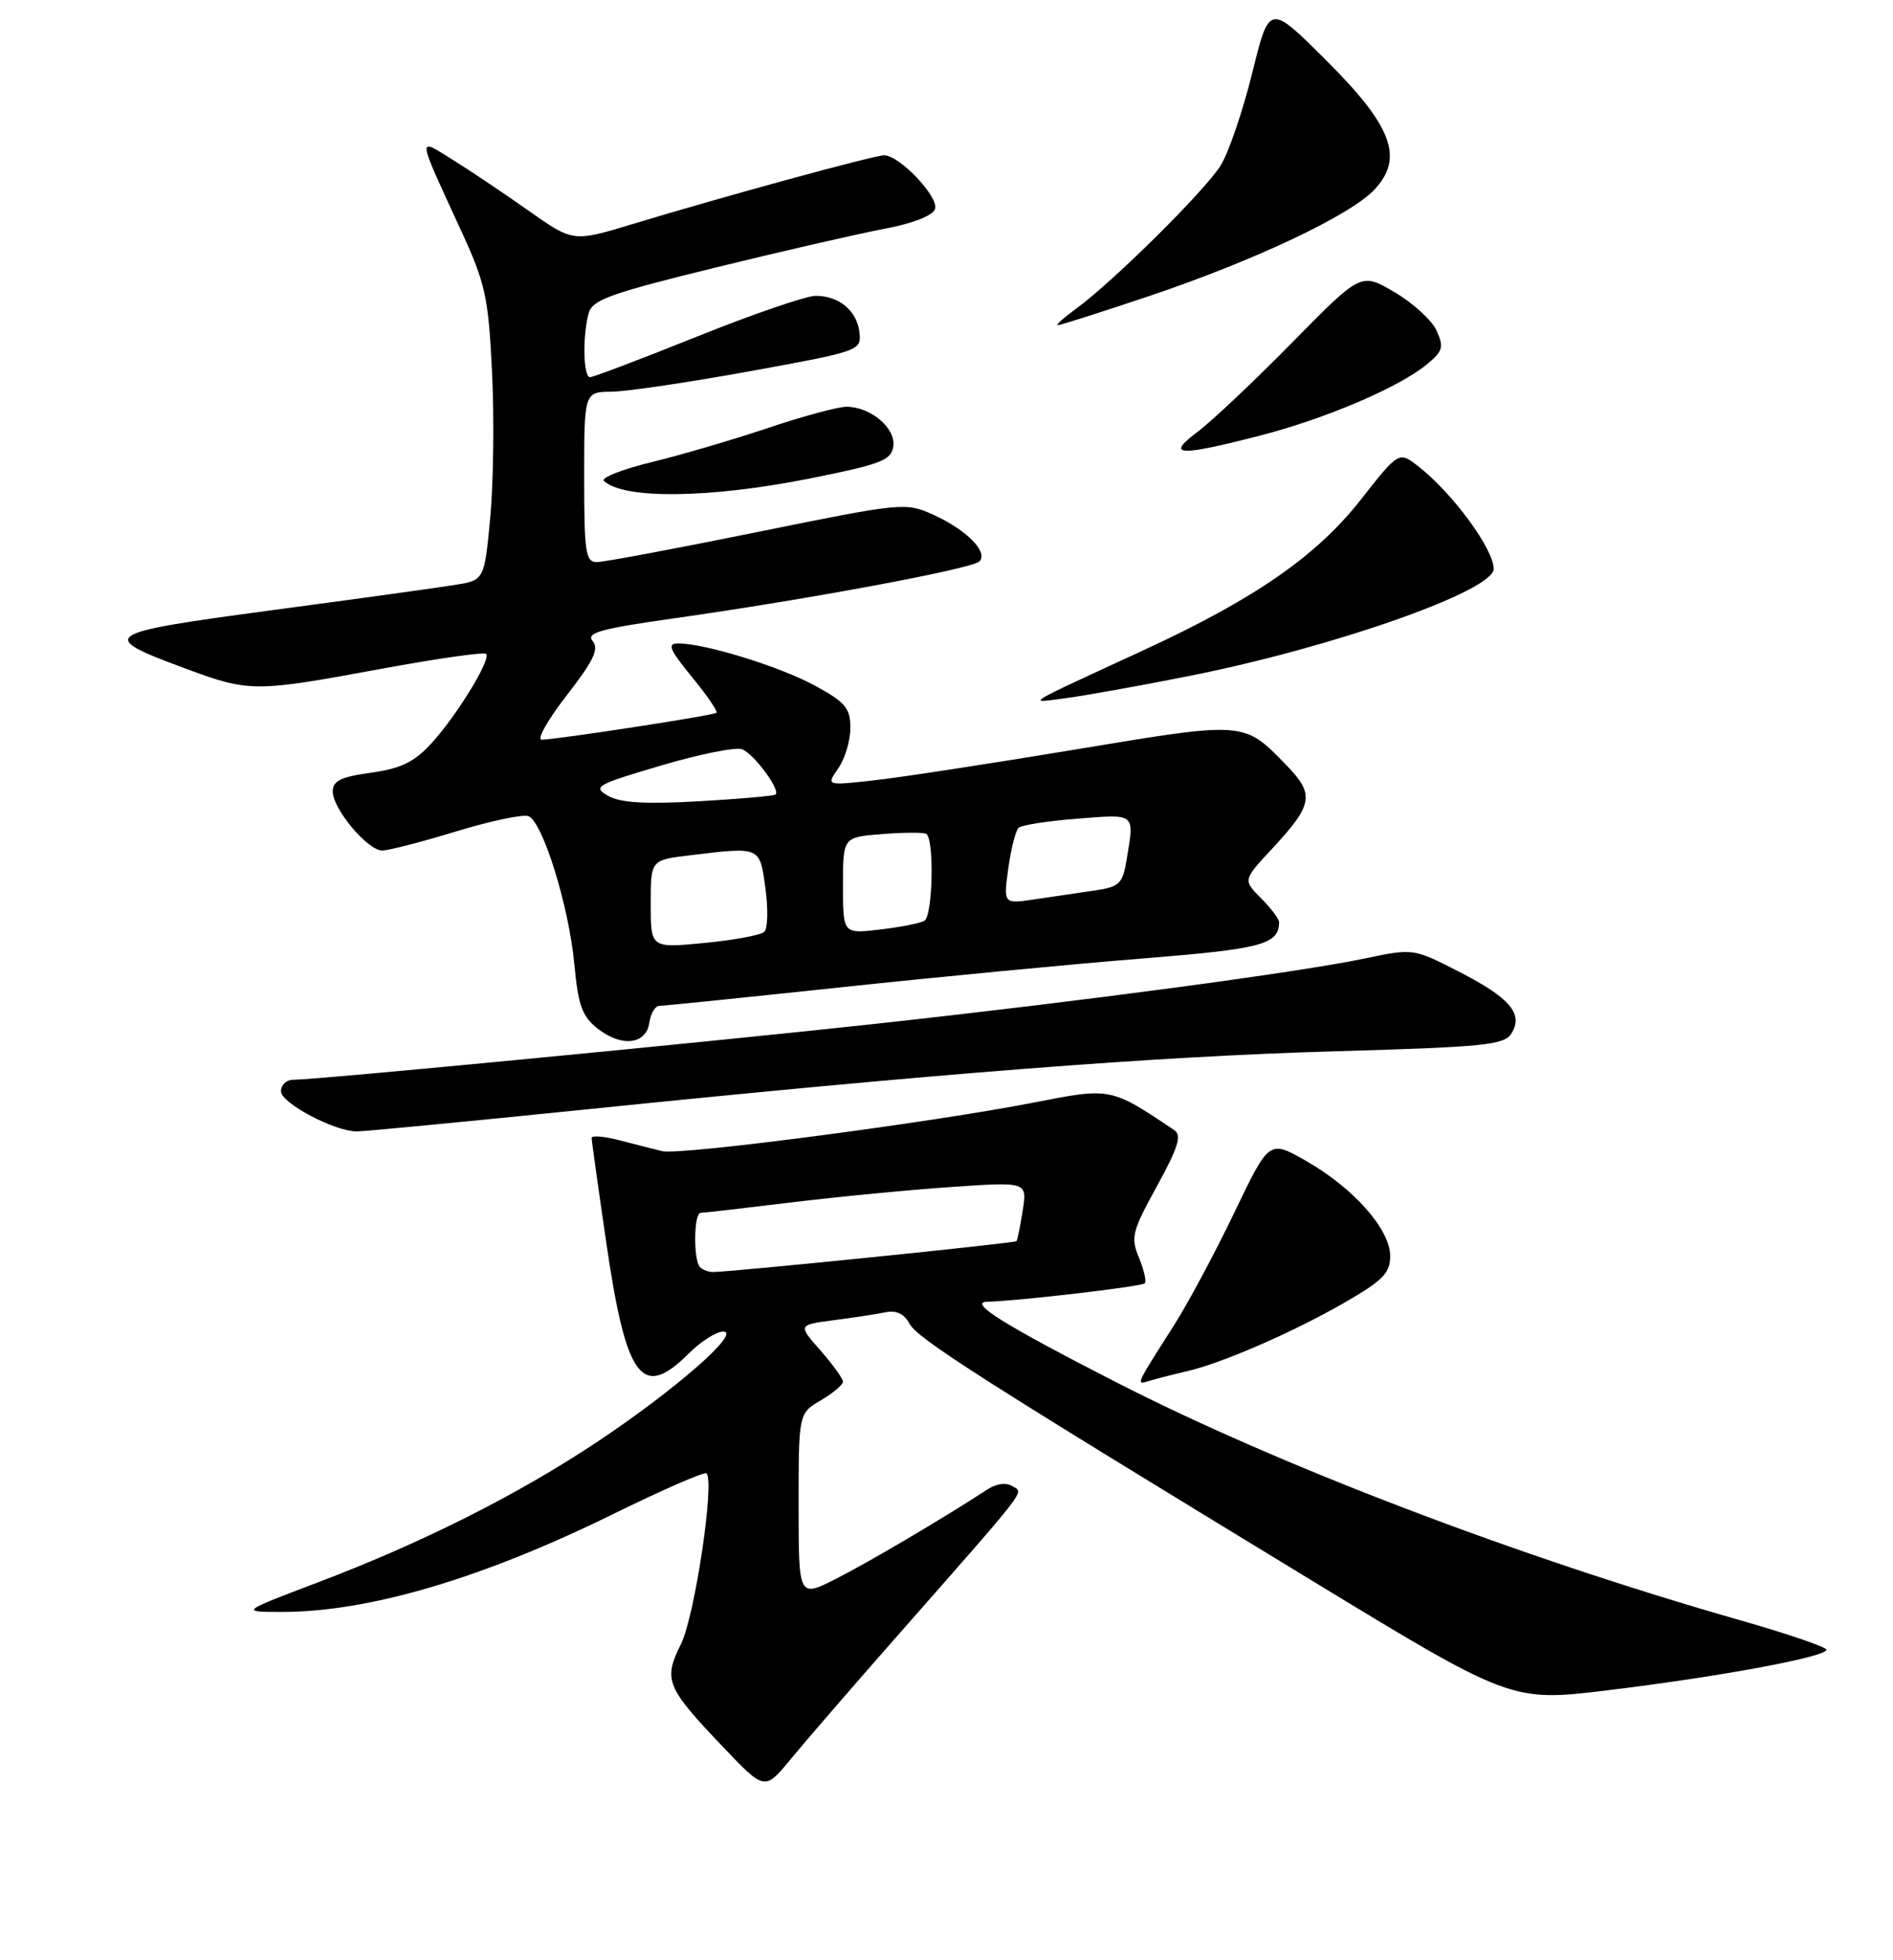 <?xml version="1.0" encoding="UTF-8" standalone="no"?>
<!DOCTYPE svg PUBLIC "-//W3C//DTD SVG 1.1//EN" "http://www.w3.org/Graphics/SVG/1.1/DTD/svg11.dtd" >
<svg xmlns="http://www.w3.org/2000/svg" xmlns:xlink="http://www.w3.org/1999/xlink" version="1.1" viewBox="0 0 256 265">
 <g >
 <path fill="currentColor"
d=" M 121.00 221.58 C 139.51 200.54 138.46 201.90 136.92 200.95 C 136.06 200.42 134.74 200.59 133.51 201.40 C 127.75 205.17 117.52 211.21 113.06 213.47 C 108.00 216.03 108.00 216.03 108.00 203.57 C 108.00 191.11 108.00 191.11 111.00 189.34 C 112.65 188.37 114.00 187.23 114.00 186.82 C 114.00 186.41 112.63 184.51 110.96 182.60 C 107.91 179.14 107.91 179.14 112.71 178.51 C 115.34 178.17 118.49 177.69 119.71 177.44 C 121.20 177.13 122.26 177.62 122.97 178.94 C 124.07 181.00 132.50 186.38 177.02 213.47 C 204.37 230.12 204.37 230.12 217.43 228.54 C 232.42 226.73 247.00 224.03 247.00 223.06 C 247.00 222.70 241.71 220.89 235.25 219.05 C 205.33 210.50 173.04 198.19 151.00 186.92 C 135.81 179.15 130.88 176.08 133.50 176.01 C 137.67 175.91 154.37 173.96 154.81 173.52 C 155.06 173.27 154.71 171.71 154.03 170.06 C 152.89 167.31 153.09 166.50 156.46 160.38 C 159.33 155.15 159.84 153.51 158.81 152.81 C 150.23 147.04 150.20 147.04 140.00 149.04 C 126.08 151.77 91.96 156.24 89.56 155.65 C 88.43 155.37 85.81 154.71 83.75 154.17 C 81.69 153.64 80.00 153.50 80.01 153.86 C 80.01 154.21 80.93 160.79 82.06 168.49 C 84.71 186.48 86.86 189.30 93.15 183.00 C 94.80 181.35 96.91 180.02 97.83 180.04 C 100.28 180.11 91.20 188.02 80.62 195.05 C 69.87 202.18 57.08 208.61 43.00 213.95 C 32.50 217.94 32.50 217.94 38.00 217.95 C 49.76 217.98 65.09 213.47 82.79 204.78 C 89.54 201.46 95.29 198.95 95.55 199.21 C 96.67 200.34 93.96 218.51 92.10 222.27 C 89.67 227.17 90.06 228.11 97.88 236.31 C 103.42 242.12 103.42 242.12 106.96 237.82 C 108.91 235.45 115.22 228.15 121.00 221.58 Z  M 160.50 185.41 C 165.15 184.36 174.85 180.14 181.75 176.17 C 187.03 173.13 188.00 172.15 188.00 169.82 C 188.00 166.23 183.07 160.65 176.65 156.98 C 171.64 154.12 171.64 154.12 166.95 163.90 C 164.37 169.28 160.72 176.11 158.83 179.09 C 153.38 187.66 153.54 187.28 155.62 186.65 C 156.66 186.35 158.85 185.79 160.50 185.41 Z  M 78.73 150.06 C 126.71 145.14 156.36 142.84 180.39 142.15 C 200.68 141.57 203.41 141.30 204.39 139.75 C 206.06 137.09 204.22 134.92 197.26 131.36 C 191.13 128.22 191.13 128.22 184.50 129.61 C 175.57 131.48 146.52 135.36 118.50 138.42 C 95.62 140.92 42.74 146.00 39.63 146.00 C 38.73 146.00 38.00 146.70 38.00 147.55 C 38.00 149.14 45.15 152.94 48.23 152.98 C 49.19 152.99 62.91 151.67 78.73 150.06 Z  M 87.82 138.25 C 88.00 137.01 88.61 136.00 89.18 136.00 C 89.75 136.00 100.86 134.86 113.86 133.48 C 126.86 132.09 145.09 130.35 154.36 129.61 C 170.66 128.31 172.93 127.72 172.98 124.70 C 172.99 124.27 171.89 122.80 170.54 121.45 C 168.09 118.99 168.09 118.99 172.04 114.75 C 177.56 108.81 177.81 107.43 174.03 103.53 C 168.16 97.48 168.54 97.51 145.44 101.34 C 133.92 103.25 121.63 105.14 118.11 105.52 C 111.73 106.23 111.73 106.23 113.36 103.89 C 114.26 102.61 115.00 100.15 115.00 98.44 C 115.00 95.74 114.35 94.96 110.18 92.69 C 105.42 90.11 95.35 87.00 91.72 87.00 C 90.19 87.00 90.51 87.78 93.57 91.53 C 95.61 94.01 97.11 96.20 96.89 96.38 C 96.45 96.75 75.18 100.01 73.25 100.01 C 72.56 100.00 74.09 97.31 76.64 94.02 C 80.27 89.35 81.04 87.75 80.15 86.68 C 79.22 85.56 81.15 85.02 91.26 83.59 C 109.11 81.07 131.36 76.93 132.43 75.92 C 133.73 74.69 130.71 71.62 126.17 69.58 C 122.48 67.91 122.00 67.96 102.42 71.94 C 91.43 74.17 81.66 76.00 80.72 76.00 C 79.19 76.00 79.00 74.71 79.00 64.50 C 79.00 53.00 79.00 53.00 82.75 52.96 C 84.81 52.93 93.25 51.68 101.50 50.18 C 116.23 47.50 116.50 47.40 116.23 44.97 C 115.91 42.03 113.49 40.00 110.30 40.00 C 109.02 40.00 101.81 42.48 94.28 45.50 C 86.74 48.53 80.22 51.00 79.79 51.00 C 78.88 51.00 78.76 45.50 79.60 42.37 C 80.09 40.54 82.48 39.68 96.83 36.16 C 106.00 33.91 116.28 31.56 119.69 30.92 C 123.37 30.23 126.11 29.17 126.44 28.29 C 127.05 26.70 121.67 21.00 119.56 21.00 C 118.21 21.00 98.00 26.52 85.50 30.31 C 77.50 32.73 77.50 32.73 71.50 28.50 C 68.20 26.17 63.60 23.08 61.28 21.64 C 56.35 18.57 56.28 17.98 62.41 31.30 C 65.65 38.35 66.05 40.18 66.54 50.30 C 66.85 56.46 66.73 65.31 66.30 69.97 C 65.50 78.45 65.50 78.45 61.50 79.09 C 59.30 79.45 48.16 80.99 36.75 82.51 C 13.57 85.62 13.08 85.95 25.10 90.40 C 33.73 93.60 34.42 93.60 51.46 90.45 C 59.04 89.05 65.47 88.13 65.74 88.41 C 66.46 89.13 61.66 96.94 58.23 100.63 C 55.99 103.05 54.14 103.93 50.16 104.48 C 46.09 105.04 45.00 105.57 45.00 107.02 C 45.00 109.37 49.72 115.00 51.69 115.00 C 52.53 115.00 57.02 113.84 61.67 112.42 C 66.33 111.00 70.73 110.07 71.46 110.35 C 73.39 111.09 76.94 122.54 77.67 130.36 C 78.19 135.96 78.72 137.42 80.84 139.09 C 84.08 141.63 87.40 141.23 87.82 138.25 Z  M 160.77 91.41 C 180.21 87.56 202.00 79.90 202.00 76.92 C 202.00 74.25 196.47 66.71 191.84 63.08 C 189.18 61.00 189.18 61.00 184.03 67.56 C 178.02 75.20 169.73 80.95 154.66 87.91 C 138.04 95.58 138.85 95.09 144.00 94.42 C 146.47 94.10 154.02 92.75 160.77 91.41 Z  M 109.50 64.70 C 119.18 62.76 120.54 62.24 120.81 60.35 C 121.16 57.89 117.73 55.00 114.47 55.00 C 113.32 55.00 108.58 56.28 103.94 57.84 C 99.30 59.40 92.20 61.49 88.18 62.47 C 84.15 63.45 81.22 64.60 81.68 65.03 C 84.33 67.53 95.99 67.39 109.50 64.70 Z  M 170.24 58.94 C 179.15 56.66 189.16 52.40 192.96 49.27 C 195.13 47.48 195.29 46.93 194.27 44.69 C 193.63 43.29 191.07 40.96 188.58 39.50 C 184.06 36.84 184.06 36.84 174.78 46.28 C 169.68 51.47 163.93 56.90 162.00 58.35 C 157.62 61.64 159.21 61.76 170.24 58.94 Z  M 155.41 40.03 C 169.60 35.26 182.62 29.11 185.87 25.64 C 189.90 21.34 188.29 17.05 179.25 8.06 C 171.66 0.50 171.66 0.50 169.35 9.85 C 168.08 14.99 166.16 20.63 165.08 22.37 C 162.98 25.76 150.48 38.14 145.50 41.76 C 143.85 42.96 142.75 43.95 143.05 43.97 C 143.35 43.99 148.91 42.21 155.41 40.03 Z  M 94.67 171.33 C 93.75 170.42 93.82 164.00 94.75 163.99 C 95.16 163.99 100.67 163.35 107.00 162.58 C 113.33 161.81 123.09 160.87 128.70 160.49 C 138.91 159.79 138.91 159.79 138.31 163.65 C 137.98 165.77 137.60 167.64 137.46 167.82 C 137.23 168.09 99.26 171.95 96.42 171.99 C 95.82 171.99 95.03 171.70 94.67 171.33 Z  M 88.00 122.24 C 88.00 116.28 88.00 116.28 93.25 115.65 C 102.91 114.49 102.73 114.41 103.51 120.09 C 103.90 122.89 103.83 125.55 103.36 125.99 C 102.89 126.44 99.24 127.11 95.25 127.50 C 88.00 128.20 88.00 128.20 88.00 122.24 Z  M 114.00 119.74 C 114.00 113.19 114.00 113.19 119.25 112.78 C 122.14 112.55 124.84 112.53 125.25 112.74 C 126.36 113.30 126.16 123.78 125.02 124.49 C 124.49 124.82 121.79 125.36 119.02 125.68 C 114.00 126.28 114.00 126.28 114.00 119.74 Z  M 136.36 117.40 C 136.72 114.75 137.35 112.28 137.76 111.92 C 138.17 111.55 141.76 111.00 145.75 110.69 C 153.64 110.07 153.41 109.88 152.37 116.18 C 151.81 119.55 151.43 119.91 147.88 120.43 C 145.75 120.74 142.13 121.28 139.85 121.61 C 135.70 122.23 135.70 122.23 136.36 117.40 Z  M 82.23 107.60 C 80.11 106.38 80.61 106.10 89.39 103.51 C 94.58 101.97 99.51 100.98 100.36 101.31 C 101.95 101.92 105.56 106.79 104.89 107.42 C 104.67 107.62 100.00 108.03 94.50 108.34 C 87.22 108.75 83.88 108.55 82.23 107.60 Z "/>
</g>
</svg>
